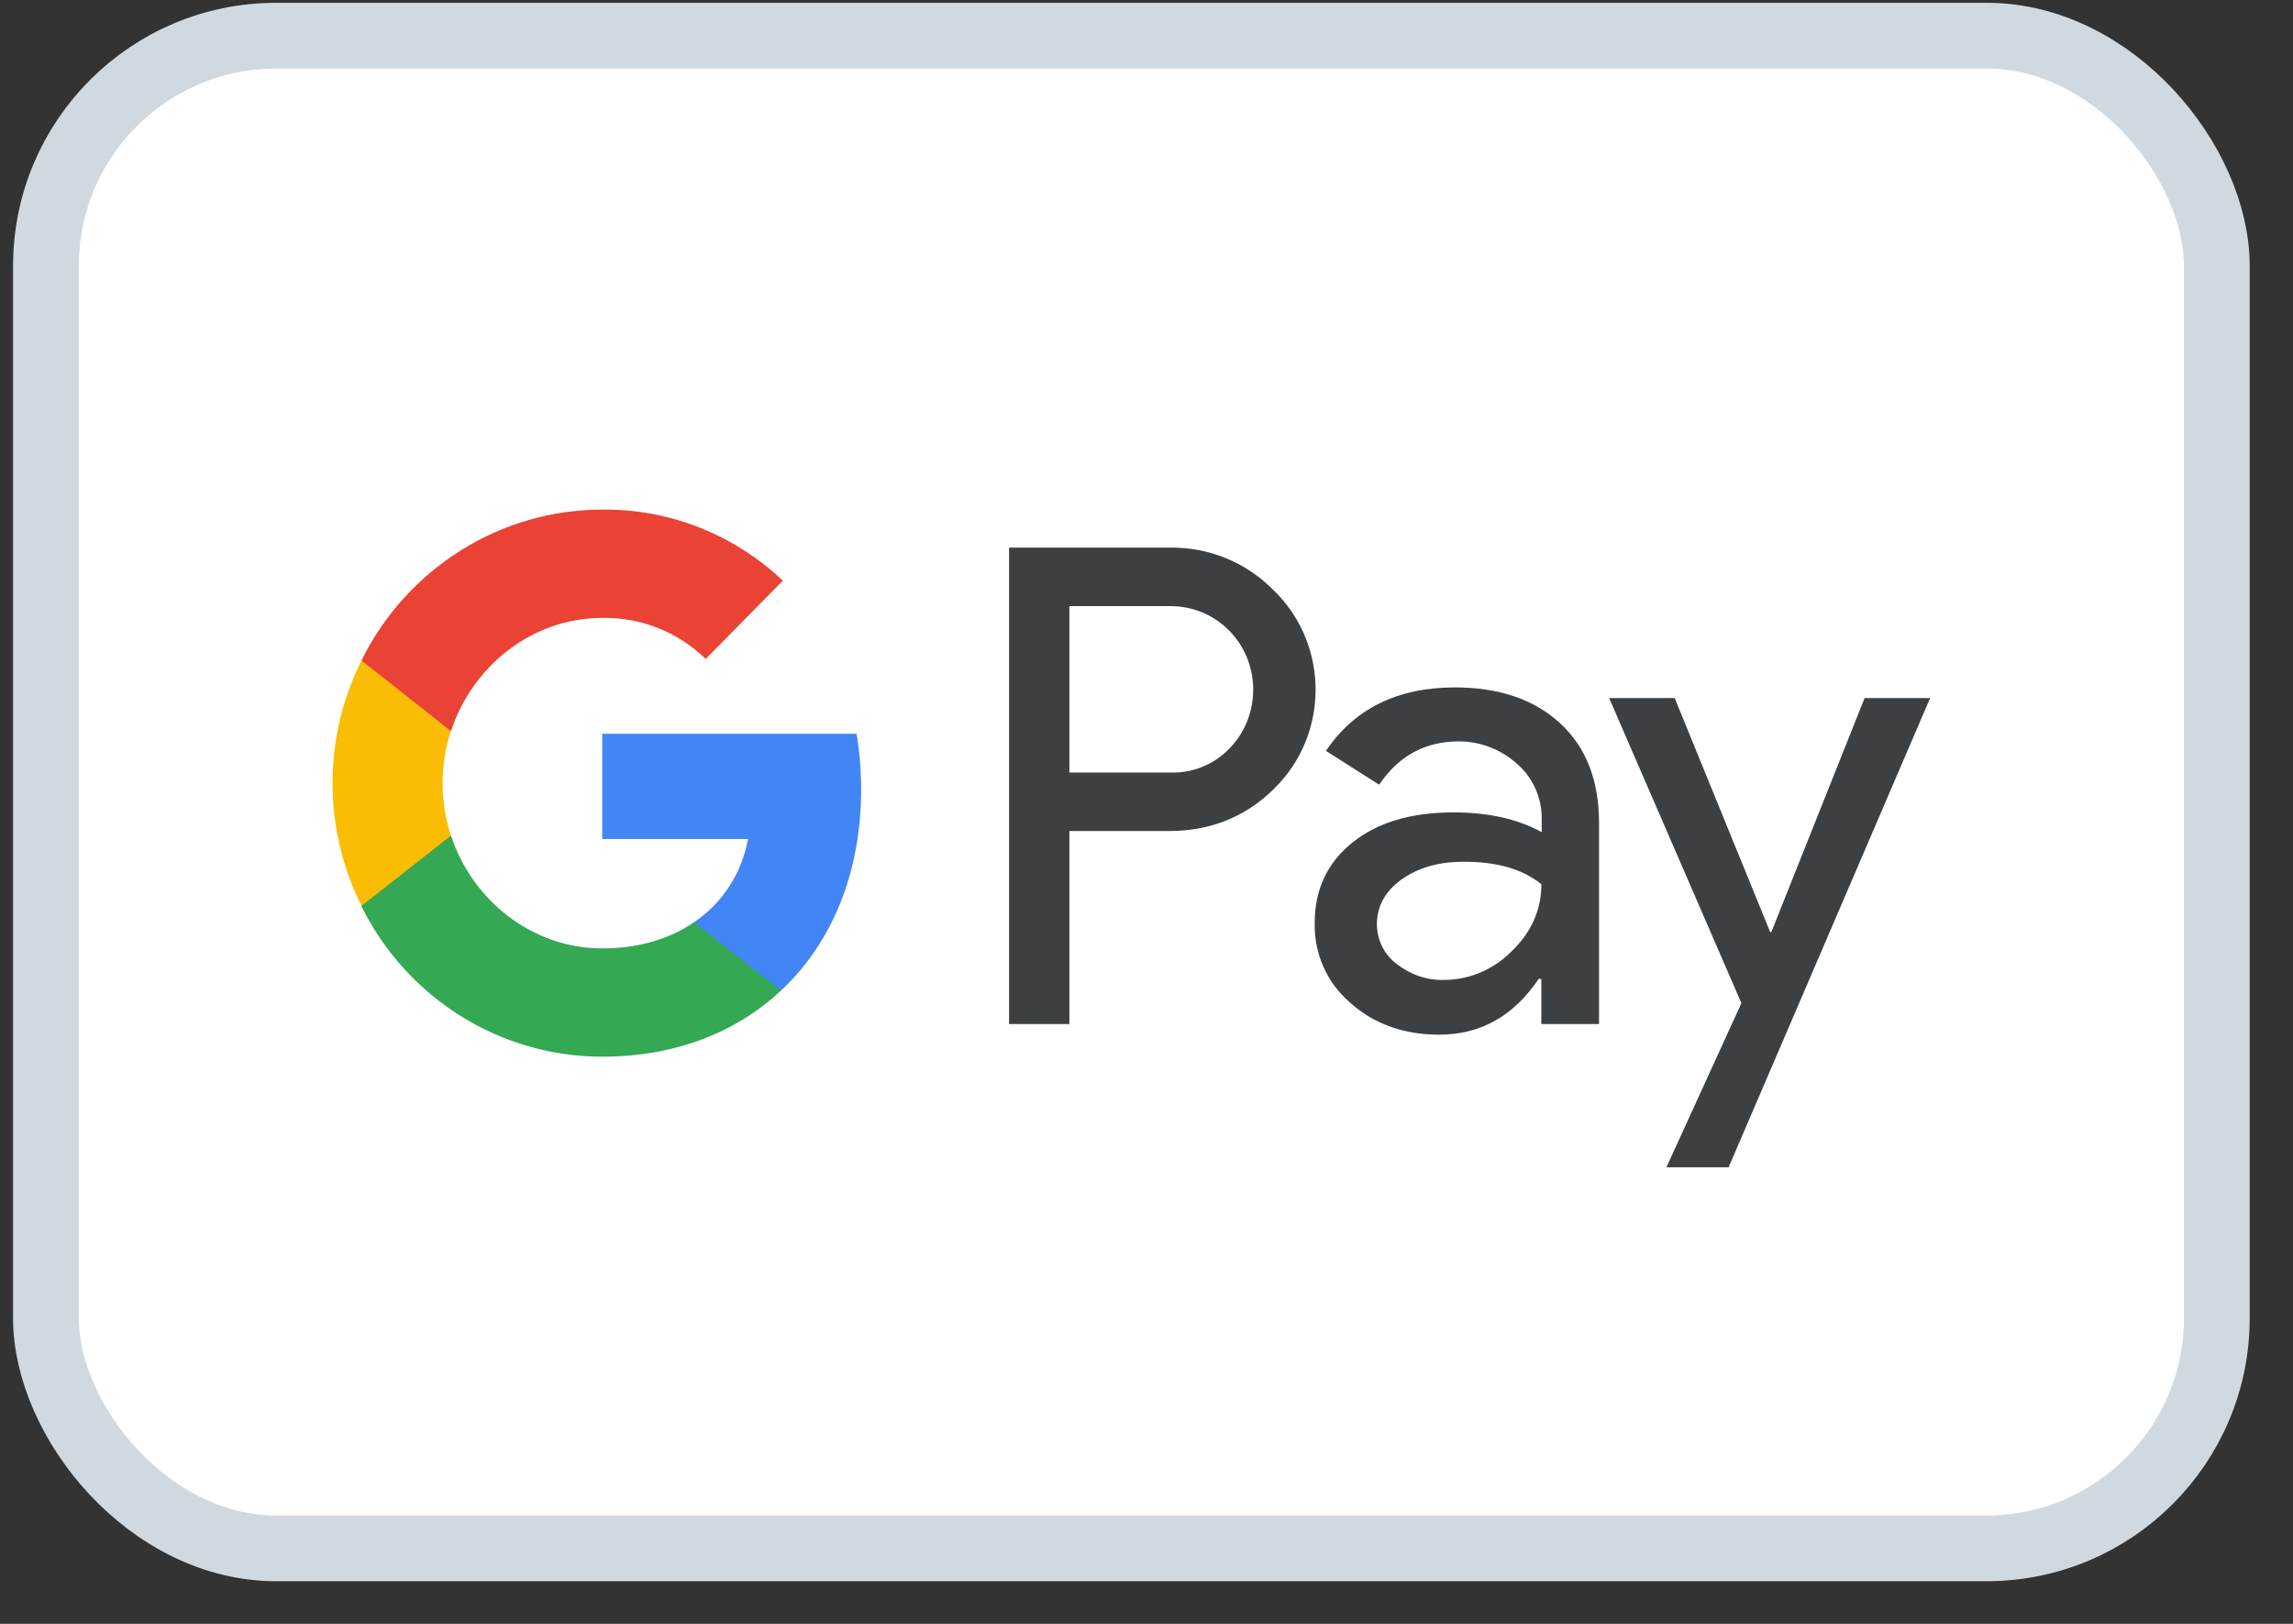 <svg width="48" height="34" viewBox="0 0 48 34" fill="none" xmlns="http://www.w3.org/2000/svg">
<rect x="0" y="0" width="48" height="34" fill="#333333" stroke="none"/>
<rect x="0.962" y="0.747" width="45.443" height="31.672" rx="4.82" fill="white" stroke="#D1D9E0" stroke-width="1.377"/>
<path fill-rule="evenodd" clip-rule="evenodd" d="M22.386 21.441V17.4H24.471C25.326 17.4 26.047 17.114 26.635 16.549L26.776 16.406C27.851 15.236 27.78 13.415 26.635 12.333C26.063 11.76 25.279 11.45 24.471 11.466H21.123V21.441H22.386ZM22.386 16.175V12.691H24.503C24.958 12.691 25.389 12.866 25.711 13.184C26.393 13.852 26.409 14.966 25.75 15.658C25.429 16 24.974 16.191 24.503 16.175H22.386ZM32.665 15.149C32.124 14.648 31.387 14.393 30.454 14.393C29.254 14.393 28.352 14.839 27.757 15.722L28.87 16.43C29.278 15.825 29.834 15.523 30.54 15.523C30.987 15.523 31.418 15.69 31.756 15.992C32.085 16.279 32.273 16.692 32.273 17.13V17.424C31.787 17.154 31.175 17.01 30.423 17.01C29.544 17.01 28.839 17.217 28.313 17.639C27.788 18.06 27.521 18.617 27.521 19.325C27.506 19.97 27.78 20.582 28.266 20.996C28.76 21.441 29.387 21.664 30.125 21.664C30.995 21.664 31.685 21.274 32.21 20.495H32.265V21.441H33.473V17.233C33.473 16.35 33.206 15.65 32.665 15.149ZM29.239 20.184C28.98 19.994 28.823 19.683 28.823 19.349C28.823 18.975 28.996 18.665 29.333 18.418C29.678 18.172 30.109 18.044 30.619 18.044C31.325 18.037 31.874 18.196 32.266 18.514C32.266 19.055 32.054 19.524 31.639 19.922C31.262 20.304 30.752 20.518 30.219 20.518C29.866 20.526 29.521 20.407 29.239 20.184ZM36.186 24.44L40.404 14.616H39.032L37.08 19.516H37.056L35.057 14.616H33.685L36.453 21.004L34.884 24.44H36.186Z" fill="#3C4043"/>
<path d="M18.026 16.525C18.026 16.135 17.994 15.746 17.931 15.364H12.607V17.567H15.658C15.532 18.275 15.124 18.912 14.528 19.309V20.741H16.348C17.414 19.747 18.026 18.275 18.026 16.525Z" fill="#4285F4"/>
<path d="M12.608 22.125C14.129 22.125 15.415 21.616 16.348 20.741L14.529 19.309C14.02 19.659 13.369 19.858 12.608 19.858C11.134 19.858 9.887 18.848 9.44 17.496H7.566V18.975C8.523 20.908 10.475 22.125 12.608 22.125Z" fill="#34A853"/>
<path d="M9.441 17.496C9.206 16.788 9.206 16.016 9.441 15.3V13.828H7.567C6.759 15.443 6.759 17.352 7.567 18.967L9.441 17.496Z" fill="#FBBC04"/>
<path d="M12.608 12.938C13.416 12.922 14.192 13.232 14.772 13.797L16.388 12.158C15.36 11.187 14.012 10.654 12.608 10.67C10.475 10.67 8.523 11.895 7.566 13.828L9.44 15.308C9.887 13.948 11.134 12.938 12.608 12.938Z" fill="#EA4335"/>
</svg>
